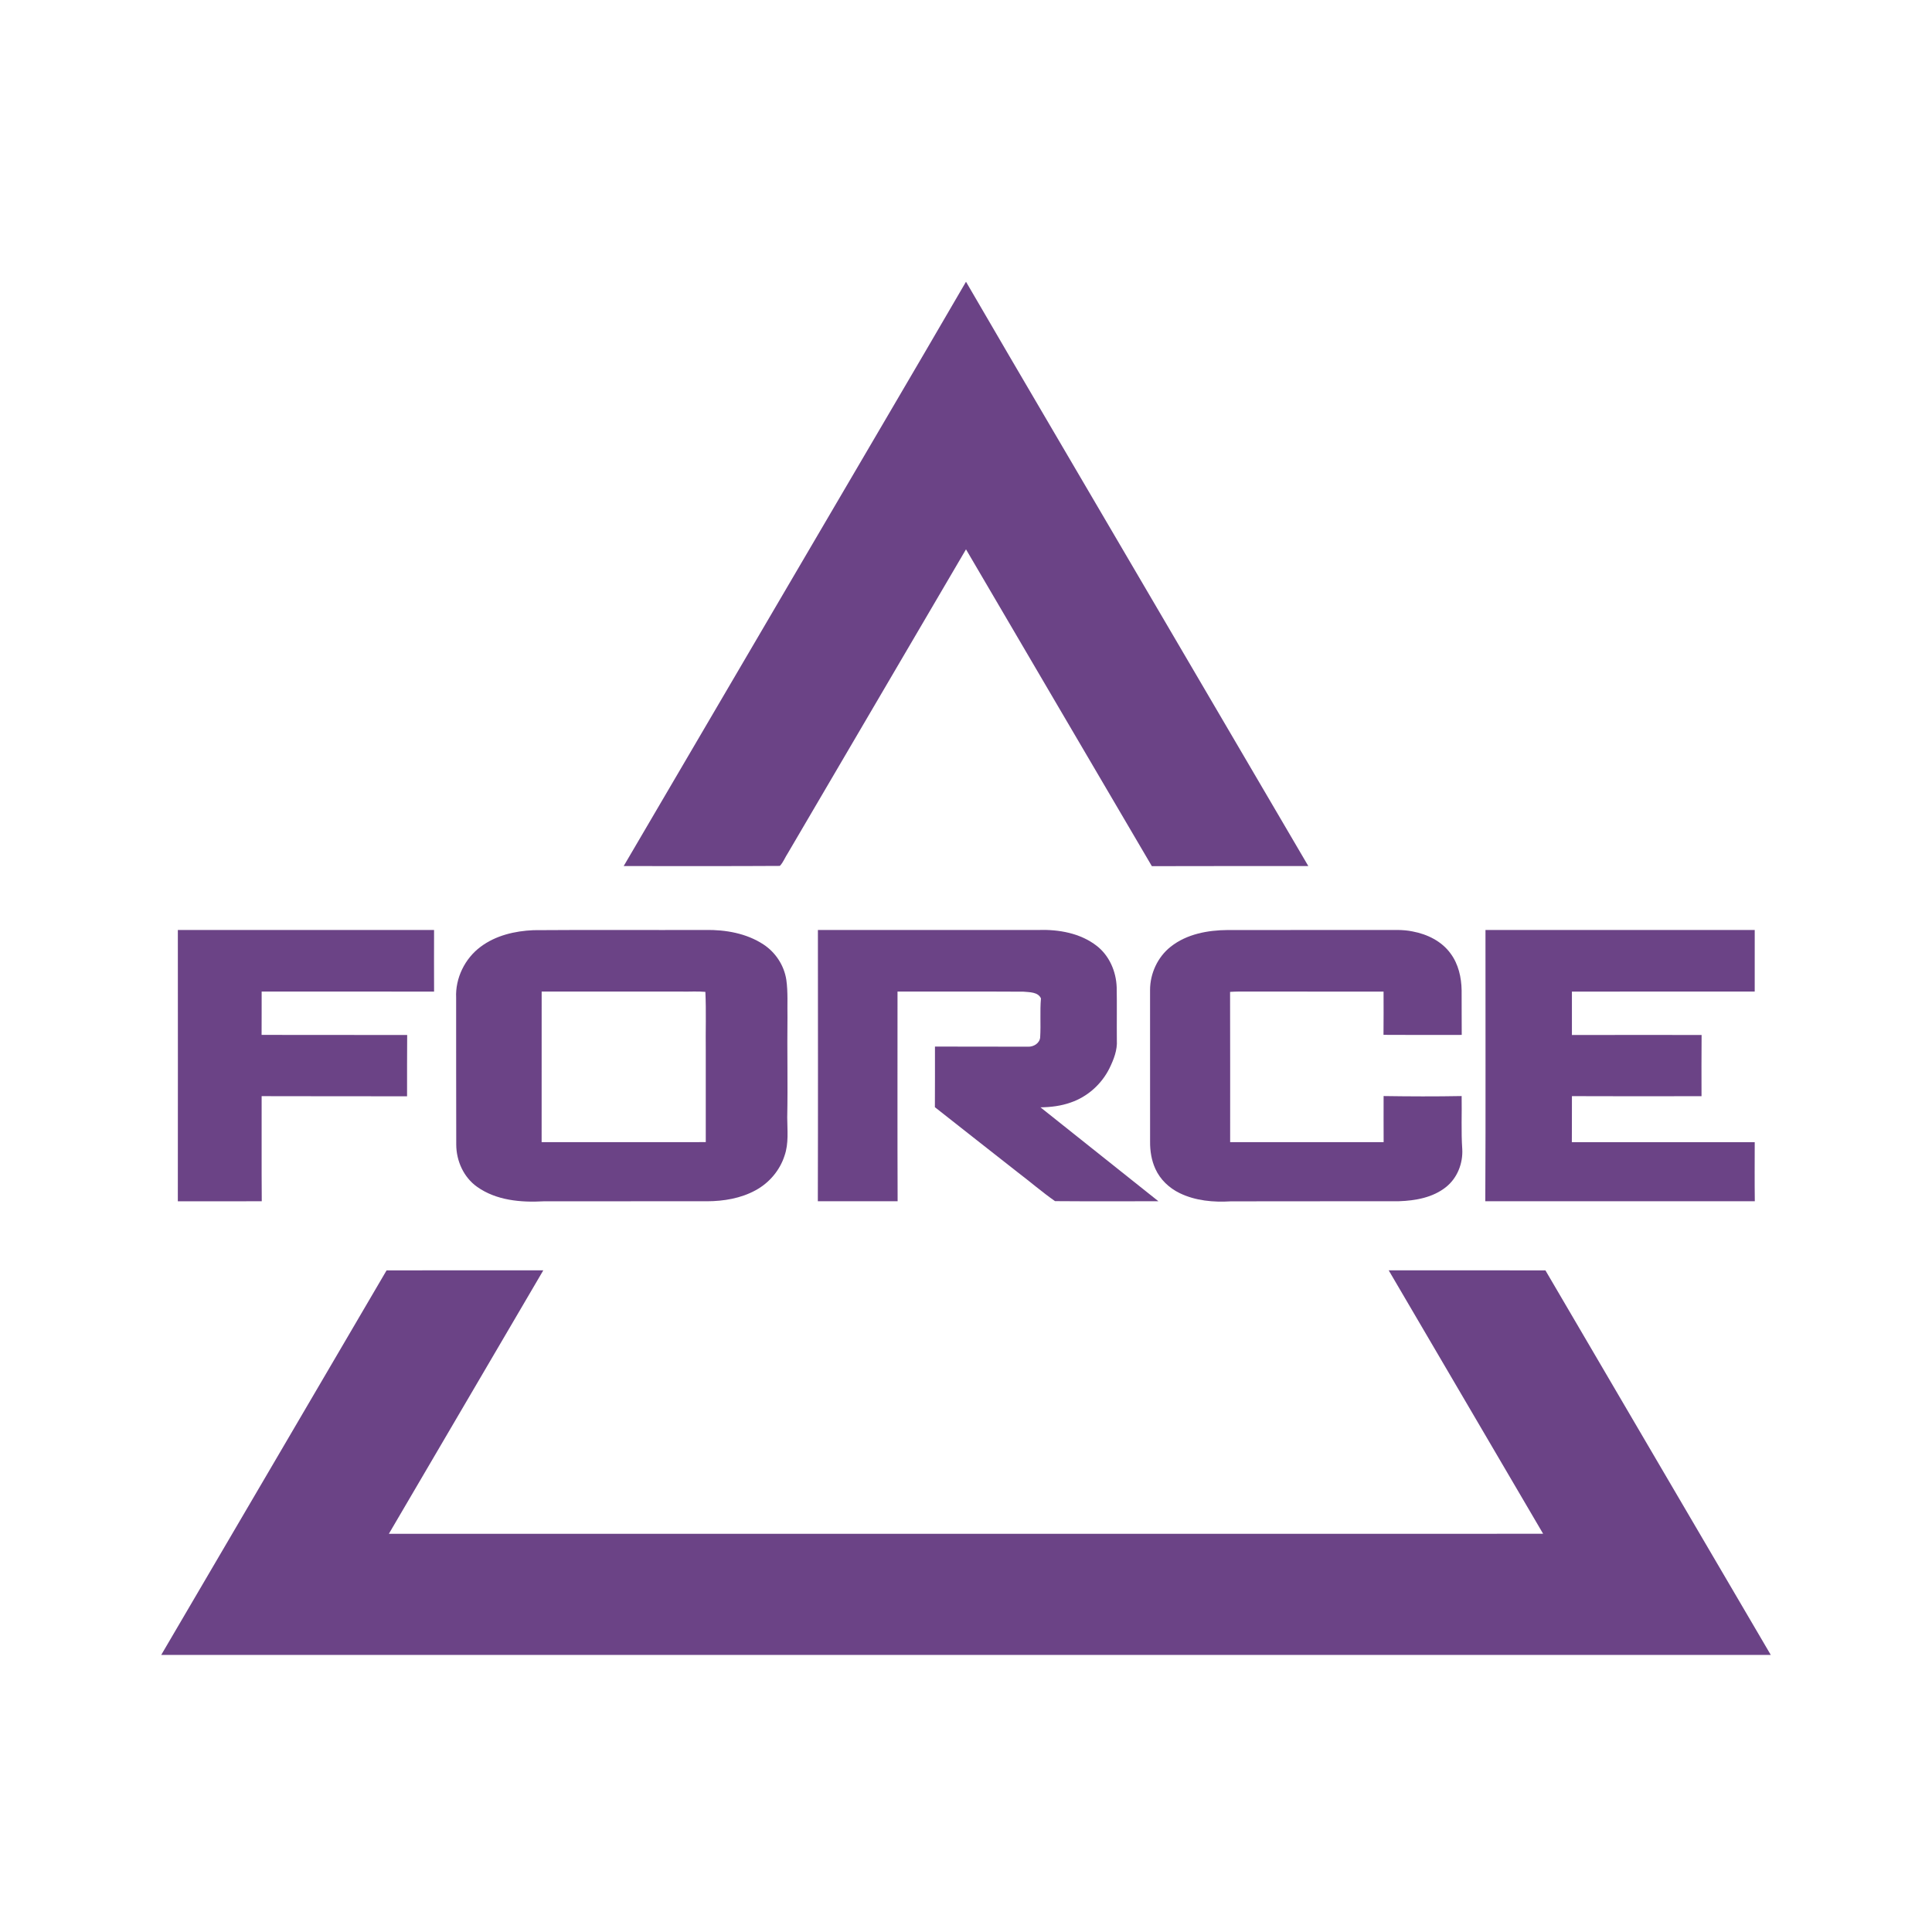 <?xml version="1.0" encoding="UTF-8" ?>
<!DOCTYPE svg PUBLIC "-//W3C//DTD SVG 1.1//EN" "http://www.w3.org/Graphics/SVG/1.1/DTD/svg11.dtd">
<svg width="1276pt" height="1276pt" viewBox="0 0 1276 1276" version="1.1" xmlns="http://www.w3.org/2000/svg">
<g id="#6b4386ff">
<path fill="#6b4386" opacity="1.00" d=" M 529.50 371.40 C 565.63 309.61 602.05 247.98 638.00 186.08 C 675.94 251.37 714.35 316.39 752.46 381.58 C 789.67 445.05 826.89 508.52 864.09 572.00 C 829.64 572.04 795.20 571.92 760.75 572.06 C 719.73 502.37 678.96 432.54 638.00 362.81 C 598.77 429.65 559.61 496.53 520.40 563.37 C 518.53 566.14 517.36 569.50 515.05 571.90 C 480.68 572.13 446.29 571.94 411.91 572.00 C 451.10 505.13 490.31 438.27 529.50 371.40 Z" />
<path fill="#6b4386" opacity="1.00" d=" M 117.46 614.20 C 173.86 614.21 230.27 614.21 286.68 614.20 C 286.65 627.77 286.63 641.34 286.69 654.91 C 248.73 654.85 210.77 654.90 172.81 654.88 C 172.77 664.42 172.85 673.96 172.77 683.50 C 204.82 683.61 236.87 683.48 268.92 683.56 C 268.77 697.05 268.90 710.55 268.85 724.05 C 236.83 723.99 204.82 724.07 172.80 723.96 C 172.86 747.10 172.70 770.23 172.88 793.37 C 154.41 793.44 135.93 793.38 117.45 793.40 C 117.52 733.67 117.49 673.93 117.46 614.20 Z" />
<path fill="#6b4386" opacity="1.00" d=" M 352.30 614.34 C 390.18 614.05 428.07 614.33 465.96 614.20 C 479.19 614.00 492.97 616.38 504.20 623.74 C 512.21 628.98 517.87 637.61 519.33 647.10 C 520.50 655.33 519.91 663.66 520.09 671.94 C 519.81 693.97 520.38 716.00 519.93 738.03 C 519.97 746.45 521.00 755.16 518.16 763.27 C 515.05 772.99 507.99 781.29 499.04 786.12 C 489.28 791.48 477.99 793.34 466.97 793.38 C 430.99 793.41 395.00 793.35 359.02 793.41 C 343.98 794.25 327.72 792.84 315.10 783.84 C 306.22 777.57 301.40 766.76 301.33 756.04 C 301.19 723.70 301.33 691.36 301.26 659.02 C 300.64 646.05 307.01 633.07 317.38 625.34 C 327.35 617.83 340.01 614.87 352.30 614.34 M 357.74 654.88 C 357.70 688.03 357.75 721.19 357.72 754.34 C 393.85 754.31 429.99 754.35 466.13 754.32 C 466.12 734.22 466.13 714.12 466.13 694.02 C 465.95 681.05 466.48 668.03 465.87 655.09 C 460.60 654.60 455.29 655.02 450.01 654.89 C 419.25 654.88 388.50 654.90 357.74 654.88 Z" />
<path fill="#6b4386" opacity="1.00" d=" M 540.19 614.22 C 588.79 614.21 637.40 614.25 686.00 614.20 C 699.37 613.80 713.57 616.31 724.36 624.71 C 732.69 631.19 737.17 641.66 737.52 652.07 C 737.75 663.72 737.52 675.38 737.63 687.03 C 738.03 693.58 735.53 699.86 732.71 705.63 C 727.52 716.05 718.25 724.35 707.23 728.13 C 700.82 730.43 693.98 731.26 687.20 731.35 C 713.13 752.06 739.13 772.69 765.08 793.37 C 742.32 793.35 719.56 793.49 696.80 793.30 C 688.23 787.31 680.28 780.41 671.94 774.09 C 653.78 759.80 635.58 745.58 617.45 731.25 C 617.57 717.91 617.46 704.56 617.50 691.22 C 638.00 691.32 658.50 691.18 679.00 691.30 C 682.68 691.43 686.72 689.01 686.99 685.05 C 687.51 676.51 686.76 667.93 687.50 659.40 C 685.61 655.11 679.93 655.34 675.99 654.96 C 648.25 654.79 620.51 654.95 592.77 654.88 C 592.79 701.04 592.66 747.20 592.84 793.36 C 575.27 793.40 557.70 793.41 540.14 793.36 C 540.31 733.65 540.21 673.93 540.19 614.22 Z" />
<path fill="#6b4386" opacity="1.00" d=" M 773.23 625.23 C 783.81 616.86 797.75 614.32 810.93 614.24 C 844.96 614.20 878.98 614.23 913.01 614.22 C 919.68 614.29 926.44 613.78 933.03 615.19 C 942.71 617.00 952.28 621.70 958.12 629.86 C 963.23 636.80 965.20 645.54 965.34 654.04 C 965.42 663.86 965.30 673.69 965.41 683.51 C 948.18 683.52 930.96 683.61 913.74 683.47 C 913.85 673.94 913.79 664.42 913.78 654.91 C 881.87 654.86 849.96 654.92 818.05 654.88 C 816.16 654.88 814.28 654.99 812.41 655.10 C 812.53 688.18 812.44 721.26 812.46 754.35 C 846.25 754.31 880.04 754.35 913.83 754.33 C 913.77 744.18 913.80 734.04 913.81 723.89 C 930.98 724.15 948.17 724.22 965.35 723.89 C 965.57 735.59 964.95 747.31 965.76 758.99 C 966.27 768.40 962.45 778.10 954.99 784.02 C 946.30 790.95 934.82 793.00 923.99 793.35 C 886.98 793.47 849.96 793.30 812.95 793.43 C 801.48 794.13 789.56 793.09 779.11 788.00 C 772.17 784.63 766.24 779.02 763.06 771.95 C 760.50 766.36 759.53 760.17 759.58 754.06 C 759.56 720.69 759.60 687.31 759.56 653.94 C 759.54 642.98 764.58 632.04 773.23 625.23 Z" />
<path fill="#6b4386" opacity="1.00" d=" M 981.09 614.20 C 1040.37 614.22 1099.64 614.20 1158.92 614.21 C 1158.87 627.77 1158.88 641.32 1158.91 654.88 C 1118.67 654.91 1078.43 654.84 1038.18 654.91 C 1038.16 664.47 1038.16 674.03 1038.18 683.58 C 1066.73 683.49 1095.28 683.54 1123.83 683.56 C 1123.68 697.03 1123.78 710.50 1123.78 723.98 C 1095.24 724.04 1066.72 724.07 1038.19 723.95 C 1038.13 734.08 1038.23 744.22 1038.13 754.36 C 1078.39 754.38 1118.66 754.38 1158.92 754.36 C 1158.91 767.36 1158.80 780.37 1158.97 793.37 C 1099.64 793.42 1040.30 793.42 980.97 793.37 C 981.29 733.65 981.03 673.92 981.09 614.20 Z" />
<path fill="#6b4386" opacity="1.00" d=" M 255.32 839.03 C 289.82 838.96 324.32 839.01 358.82 839.01 C 324.83 897.01 290.80 954.98 256.83 1013.00 C 510.95 1013.00 765.06 1013.01 1019.17 1012.99 C 985.19 954.99 951.17 897.00 917.18 839.01 C 951.68 839.01 986.19 838.96 1020.69 839.03 C 1070.23 923.73 1119.93 1008.33 1169.52 1093.00 C 815.17 1093.00 460.83 1093.00 106.48 1093.00 C 156.07 1008.33 205.77 923.72 255.32 839.03 Z" />
</g>
</svg>
